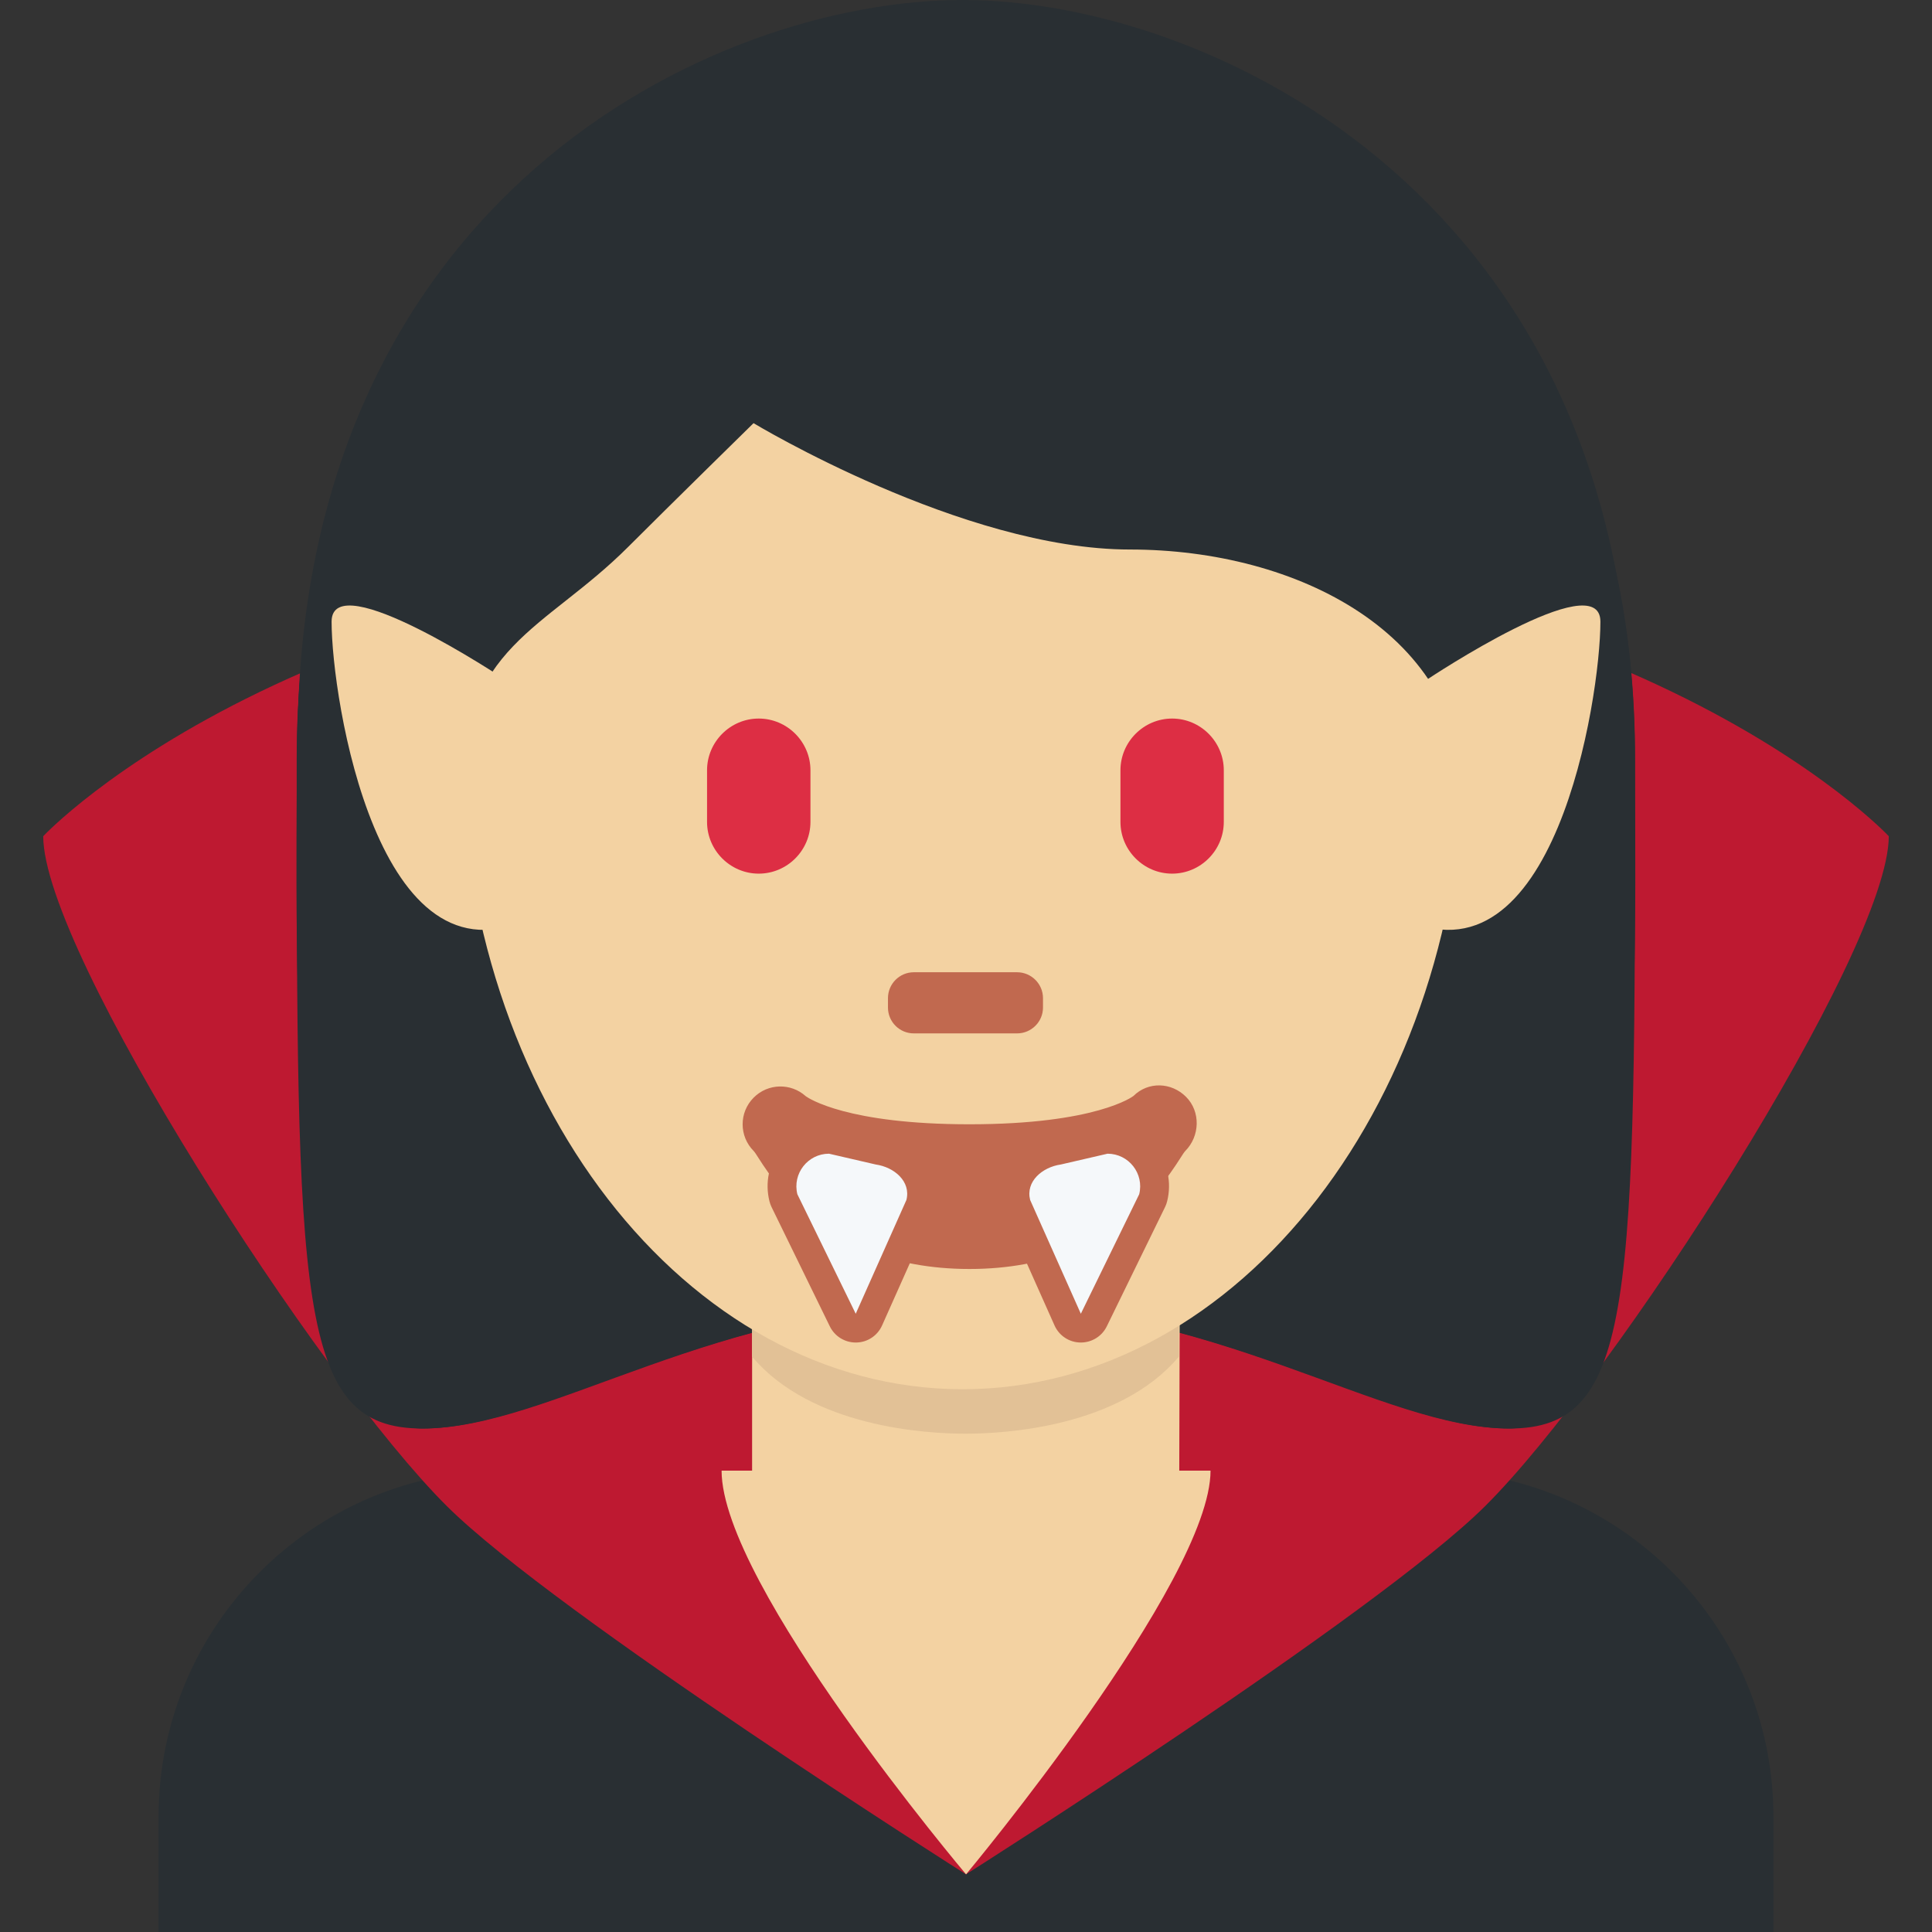 <?xml version="1.0" encoding="iso-8859-1"?>
<!-- Generator: Adobe Illustrator 19.0.0, SVG Export Plug-In . SVG Version: 6.00 Build 0)  -->
<svg xmlns="http://www.w3.org/2000/svg" xmlns:xlink="http://www.w3.org/1999/xlink" version="1.1" id="Capa_1" x="0px" y="0px" viewBox="0 0 476.43 476.43" style="enable-background:new 0 0 476.43 476.43;" xml:space="preserve">
<rect x="0" y="0" width="476.43" height="476.43" fill="#333333" stroke="none"/>
<g transform="matrix(1.25 0 0 -1.25 0 45)">
	<g>
		<g>
			<path style="fill:#292F33;" d="M349.861-345.144v22.756c0,37.706-30.561,68.267-68.267,68.267H99.55     c-37.695,0-68.267-30.561-68.267-68.267v-22.756H349.861z"/>
			<g>
				<path style="fill:#BE1931;" d="M292.972-261.142c25.475,25.316,79.644,109.42,79.644,132.176c0,0-53.1,56.889-182.044,56.889      v-261.689C190.572-333.766,271.388-282.578,292.972-261.142"/>
				<path style="fill:#BE1931;" d="M88.172-261.142C62.697-235.827,8.528-151.722,8.528-128.966c0,0,53.1,56.889,182.044,56.889      v-261.689C190.572-333.766,109.756-282.578,88.172-261.142"/>
			</g>
			<path style="fill:#C1694F;" d="M199.105-160.255h-17.067c-4.699,0-8.533,3.834-8.533,8.533s3.834,8.533,8.533,8.533h17.067     c4.699,0,8.533-3.834,8.533-8.533S203.804-160.255,199.105-160.255"/>
			<g>
				<path style="fill:#292F33;" d="M190.572,18.182c49.493,0,131.994-24.747,131.994-131.994s0-132.005-24.747-132.005      c-24.758,0-57.754,24.758-107.247,24.758c-49.505,0-81.806-24.758-107.258-24.758c-27.568,0-24.747,98.998-24.747,132.005      C58.567-6.564,141.067,18.182,190.572,18.182"/>
				<path style="fill:#292F33;" d="M190.527,18.182c-49.493,0-131.994-24.747-131.994-131.994s0-132.005,24.747-132.005      c24.758,0,57.754,24.758,107.247,24.758c49.505,0,81.806-24.758,107.258-24.758c27.568,0,24.747,98.998,24.747,132.005      C322.532-6.564,240.031,18.182,190.527,18.182"/>
			</g>
			<g>
				<path style="fill:#F3D2A2;" d="M238.814-254.122c0-21.845-48.23-79.644-48.23-79.644s-48.23,57.105-48.23,79.644H238.814z"/>
				<path style="fill:#F3D2A2;" d="M148.372-256.91c17.67-12.846,33.667-11.822,42.2-11.822c8.533,0,26.453-1.024,42.064,11.446      l0.137,49.914h-84.4V-256.91z"/>
			</g>
			<path style="fill:#E2C196;" d="M148.372-231.639c11.73-13.926,34.384-15.201,42.086-15.201c7.703,0,30.379,1.274,42.109,15.201     v35.408h-84.196V-231.639z"/>
			<path style="fill:#F3D2A2;" d="M90.903-110.204c0,70.337,44.328,127.363,99.009,127.363c54.647,0,98.975-57.025,98.975-127.363     c0-70.326-44.328-127.863-98.975-127.863C135.231-238.068,90.903-180.531,90.903-110.204"/>
			<path style="fill:#292F33;" d="M66.691-149.788c-0.25,12.06-0.535,2.697-0.535,5.609c0,41.256,24.758-5.962,24.758,23.427     c0,29.4,16.498,32.347,32.996,48.845c8.249,8.249,24.747,24.428,24.747,24.428s41.244-24.929,74.251-24.929     c32.996,0,66.003-16.577,66.003-49.584c0-32.984,24.747,19.103,24.747-22.141c0-2.947-0.273,6.406-0.489-5.655h8.67     c0.068,24.11,0.068,23.199,0.068,38.605C321.906-3.936,239.417,36,189.901,36C140.419,36,58.715-3.265,58.715-110.523     c0-9.557-0.239-15.155,0.102-39.265L66.691-149.788z"/>
			<g>
				<path style="fill:#DD2E44;" d="M149.68-136.351L149.68-136.351c-5.609,0-10.194,4.597-10.194,10.206v10.183      c0,5.609,4.585,10.206,10.194,10.206c5.621,0,10.206-4.597,10.206-10.206v-10.183      C159.886-131.754,155.301-136.351,149.68-136.351"/>
				<path style="fill:#DD2E44;" d="M231.236-136.351L231.236-136.351c-5.609,0-10.194,4.597-10.194,10.206v10.183      c0,5.609,4.585,10.206,10.194,10.206c5.609,0,10.194-4.597,10.194-10.206v-10.183      C241.431-131.754,236.846-136.351,231.236-136.351"/>
			</g>
			<path style="fill:#C1694F;" d="M200.653-167.867h-20.378c-2.822,0-5.097,2.287-5.097,5.097v1.855c0,2.81,2.276,5.109,5.097,5.109     h20.378c2.81,0,5.109-2.298,5.109-5.109v-1.855C205.761-165.58,203.463-167.867,200.653-167.867"/>
			<g>
				<path style="fill:#F3D2A2;" d="M281.594-98.019l-5.348-1.468c0,0-13.562-38.684-0.011-45.466      c30.322-15.155,39.492,43.156,39.492,58.311C315.728-75.263,281.594-98.019,281.594-98.019"/>
				<path style="fill:#F3D2A2;" d="M99.55-98.019l5.348-1.468c0,0,13.562-38.684,0.011-45.466      c-30.322-15.155-39.492,43.156-39.492,58.311C65.417-75.263,99.55-98.019,99.55-98.019"/>
			</g>
			<g>
				<path style="fill:#C1694F;" d="M191.255-214.345c-31.334,0-40.96,21.663-42.564,23.268c-2.913,2.924-2.913,7.634,0,10.547      c2.822,2.833,7.339,2.913,10.263,0.273c0.592-0.432,8.203-5.541,32.302-5.541c25.031,0,32.267,5.518,32.336,5.575      c2.913,2.89,7.475,2.753,10.388-0.159c2.913-2.913,2.753-7.771-0.159-10.695C232.215-192.682,222.589-214.345,191.255-214.345"/>
				<path style="fill:#C1694F;" d="M163.561-185.901c-3.766,0-7.248-1.695-9.557-4.665c-2.321-2.97-3.118-6.758-2.207-10.411      c0.091-0.387,0.228-0.751,0.398-1.115l11.514-23.575c0.956-1.957,2.947-3.186,5.12-3.186c0.023,0,0.057,0,0.091,0      c2.219,0.034,4.198,1.354,5.097,3.368l10.012,22.448c0.137,0.307,0.239,0.614,0.319,0.944c0.728,2.924,0.205,5.916-1.479,8.431      c-1.968,2.935-5.45,5.018-9.296,5.564l-8.727,2.048C164.426-185.946,163.994-185.901,163.561-185.901"/>
			</g>
			<path style="fill:#F5F8FA;" d="M172.755-193.729l-9.205,2.128c-4.187,0-7.259-3.937-6.246-7.999l11.514-23.575l10.001,22.448     C179.74-197.074,176.418-194.252,172.755-193.729"/>
			<path style="fill:#C1694F;" d="M218.493-185.901c-0.432,0-0.865-0.046-1.286-0.148l-9.205-2.128     c-3.368-0.466-6.849-2.549-8.818-5.484c-1.684-2.514-2.219-5.507-1.479-8.431c0.08-0.33,0.182-0.637,0.319-0.944l10.012-22.448     c0.899-2.014,2.879-3.334,5.097-3.368c0.034,0,0.068,0,0.091,0c2.173,0,4.164,1.229,5.12,3.186l11.514,23.575     c0.171,0.364,0.307,0.728,0.398,1.115c0.91,3.652,0.114,7.441-2.207,10.411C225.741-187.596,222.259-185.901,218.493-185.901"/>
			<path style="fill:#F5F8FA;" d="M209.289-193.729l9.205,2.128c4.187,0,7.259-3.937,6.246-7.999l-11.514-23.575l-10.001,22.448     C202.303-197.074,205.625-194.252,209.289-193.729"/>
		</g>
	</g>
</g>
<g>
</g>
<g>
</g>
<g>
</g>
<g>
</g>
<g>
</g>
<g>
</g>
<g>
</g>
<g>
</g>
<g>
</g>
<g>
</g>
<g>
</g>
<g>
</g>
<g>
</g>
<g>
</g>
<g>
</g>
</svg>
